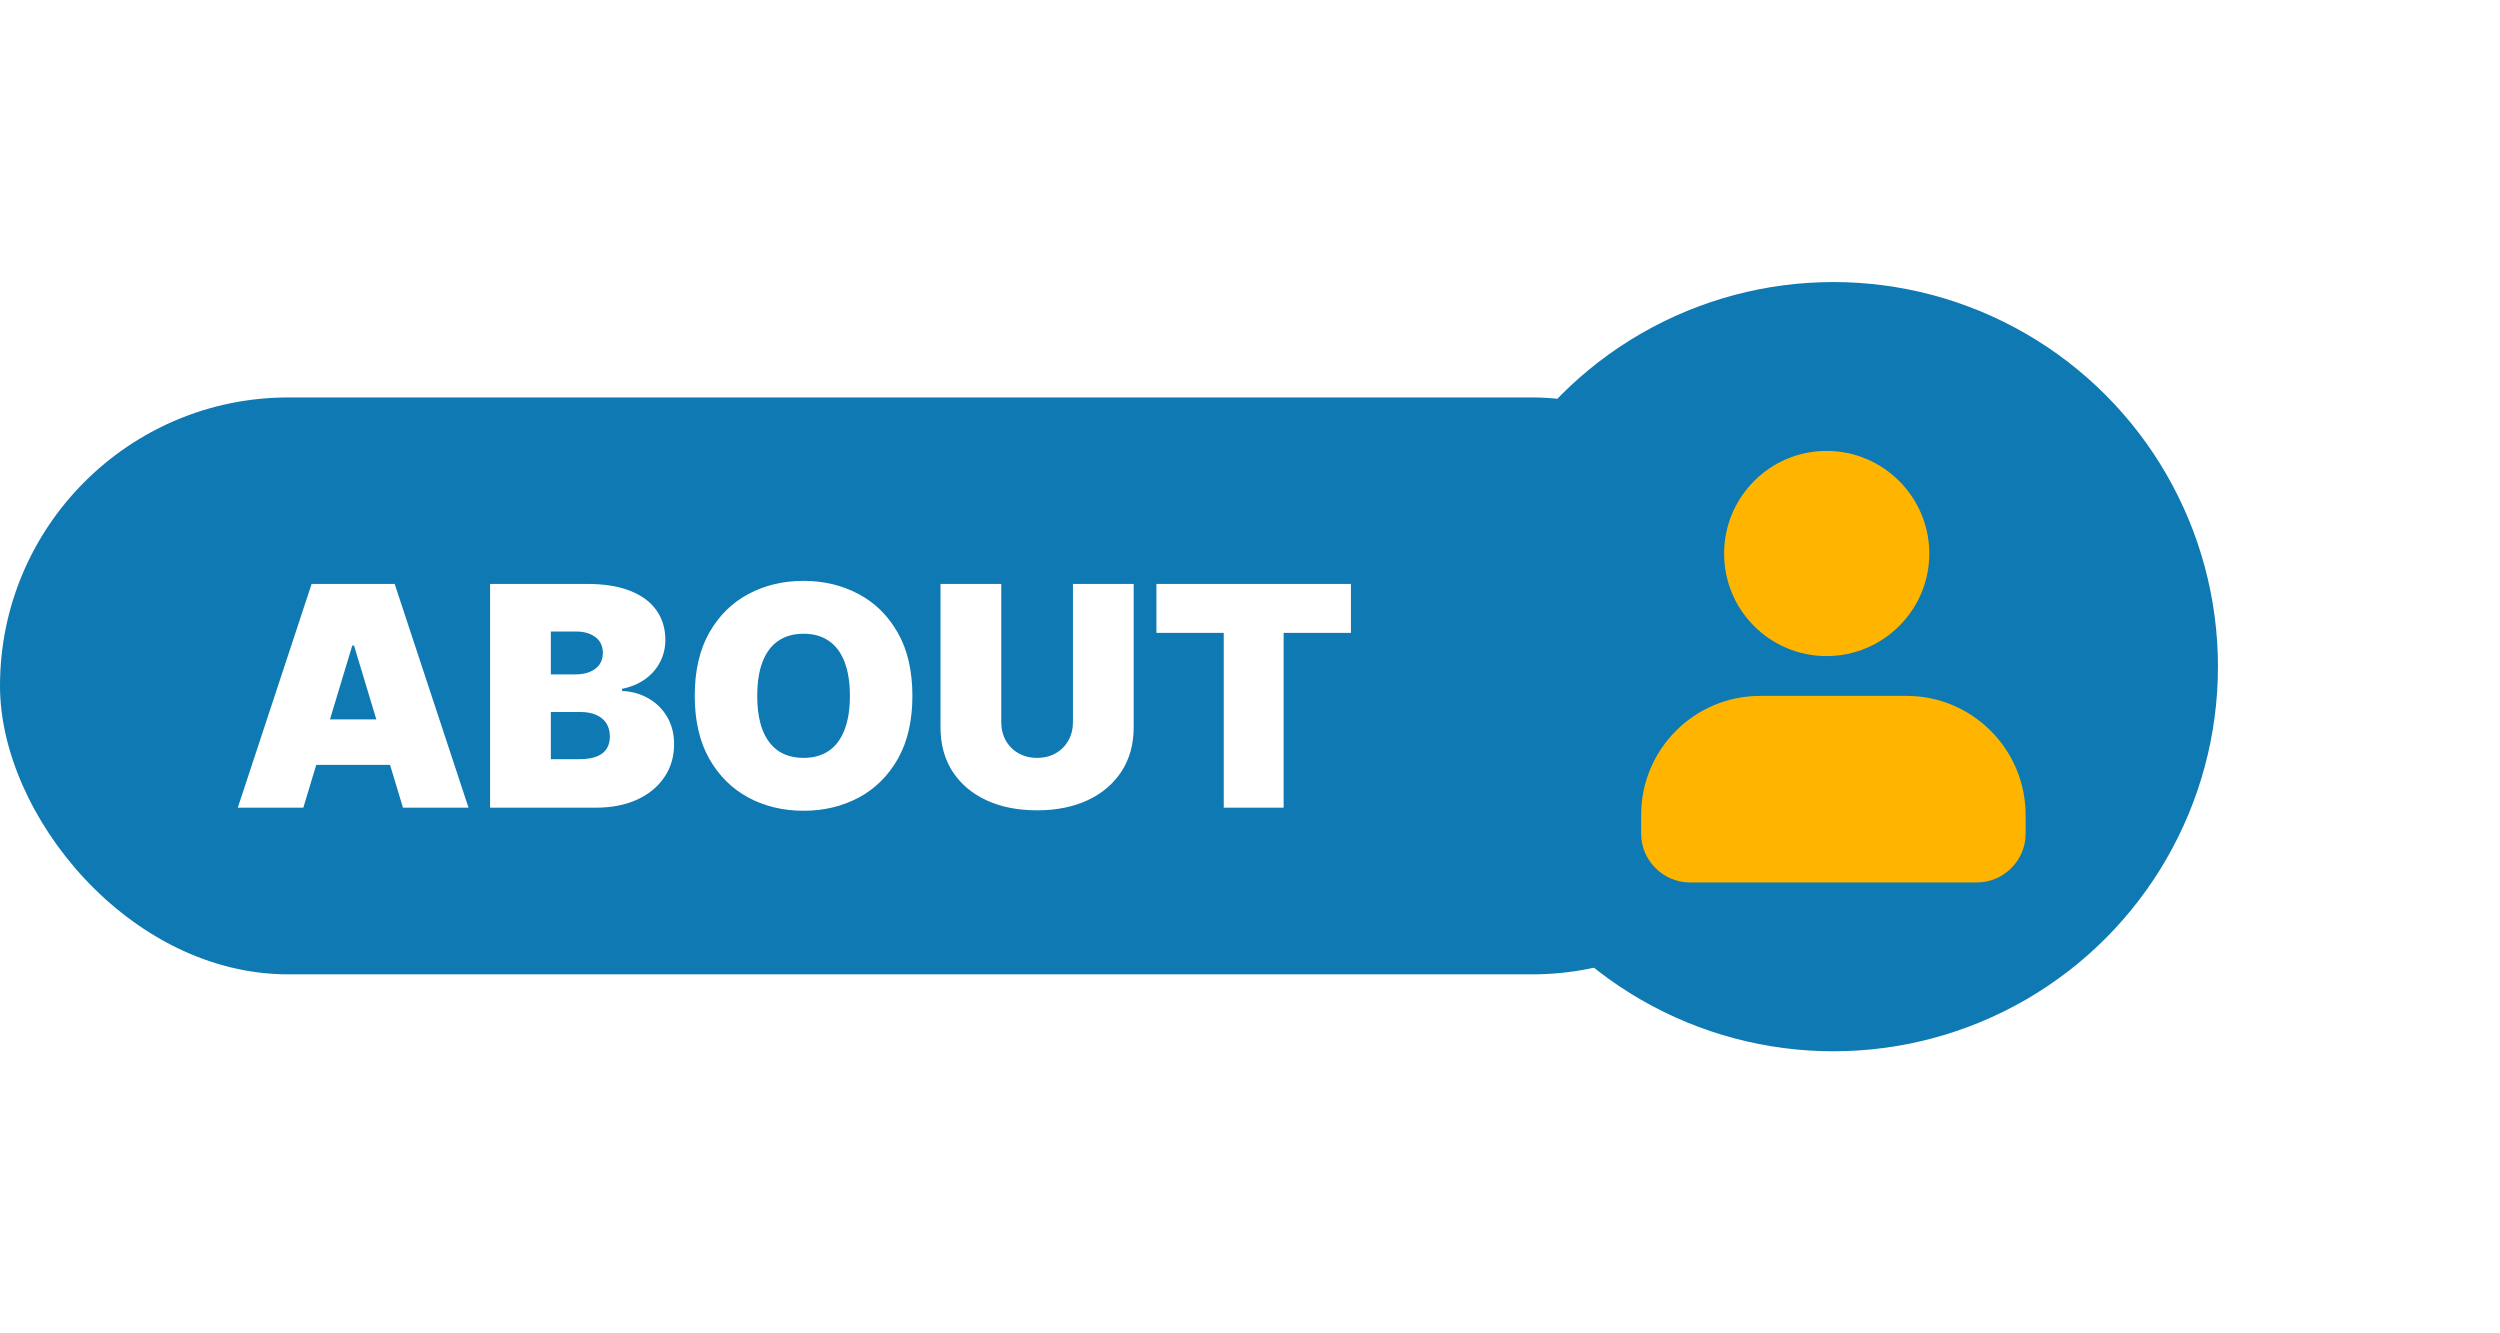 <svg width="195" height="104" viewBox="0 0 195 104" fill="none" xmlns="http://www.w3.org/2000/svg">
<rect y="31" width="142" height="45" rx="22.5" fill="#0E79B2"/>
<path d="M23.659 63H18.546L24.307 45.545H30.784L36.545 63H31.432L27.614 50.352H27.477L23.659 63ZM22.704 56.114H32.318V59.659H22.704V56.114ZM38.227 63V45.545H45.795C47.124 45.545 48.241 45.724 49.144 46.082C50.053 46.44 50.738 46.946 51.198 47.599C51.664 48.253 51.897 49.023 51.897 49.909C51.897 50.551 51.755 51.136 51.471 51.665C51.193 52.193 50.8 52.636 50.295 52.994C49.789 53.347 49.198 53.591 48.522 53.727V53.898C49.272 53.926 49.954 54.117 50.568 54.469C51.181 54.815 51.67 55.295 52.033 55.909C52.397 56.517 52.579 57.233 52.579 58.057C52.579 59.011 52.329 59.861 51.829 60.605C51.334 61.349 50.63 61.935 49.715 62.361C48.8 62.787 47.709 63 46.443 63H38.227ZM42.965 59.216H45.181C45.977 59.216 46.573 59.068 46.971 58.773C47.369 58.472 47.568 58.028 47.568 57.443C47.568 57.034 47.474 56.688 47.286 56.403C47.099 56.119 46.832 55.903 46.485 55.756C46.144 55.608 45.732 55.534 45.249 55.534H42.965V59.216ZM42.965 52.602H44.908C45.323 52.602 45.69 52.537 46.008 52.406C46.326 52.276 46.573 52.088 46.749 51.844C46.931 51.594 47.022 51.29 47.022 50.932C47.022 50.392 46.829 49.98 46.443 49.696C46.056 49.406 45.568 49.261 44.977 49.261H42.965V52.602ZM71.167 54.273C71.167 56.216 70.789 57.855 70.033 59.19C69.278 60.52 68.258 61.528 66.974 62.216C65.69 62.898 64.258 63.239 62.678 63.239C61.087 63.239 59.65 62.895 58.366 62.207C57.087 61.514 56.07 60.503 55.315 59.173C54.565 57.838 54.19 56.205 54.19 54.273C54.19 52.33 54.565 50.693 55.315 49.364C56.07 48.028 57.087 47.02 58.366 46.338C59.65 45.651 61.087 45.307 62.678 45.307C64.258 45.307 65.69 45.651 66.974 46.338C68.258 47.02 69.278 48.028 70.033 49.364C70.789 50.693 71.167 52.33 71.167 54.273ZM66.292 54.273C66.292 53.227 66.153 52.347 65.874 51.631C65.602 50.909 65.195 50.364 64.656 49.994C64.121 49.619 63.462 49.432 62.678 49.432C61.894 49.432 61.232 49.619 60.693 49.994C60.158 50.364 59.752 50.909 59.474 51.631C59.201 52.347 59.065 53.227 59.065 54.273C59.065 55.318 59.201 56.202 59.474 56.923C59.752 57.639 60.158 58.185 60.693 58.56C61.232 58.929 61.894 59.114 62.678 59.114C63.462 59.114 64.121 58.929 64.656 58.56C65.195 58.185 65.602 57.639 65.874 56.923C66.153 56.202 66.292 55.318 66.292 54.273ZM83.689 45.545H88.428V56.727C88.428 58.057 88.109 59.207 87.473 60.179C86.842 61.145 85.962 61.892 84.831 62.42C83.7 62.943 82.388 63.205 80.894 63.205C79.388 63.205 78.07 62.943 76.939 62.42C75.808 61.892 74.928 61.145 74.297 60.179C73.672 59.207 73.359 58.057 73.359 56.727V45.545H78.098V56.318C78.098 56.858 78.217 57.341 78.456 57.767C78.695 58.188 79.024 58.517 79.445 58.756C79.871 58.994 80.354 59.114 80.894 59.114C81.439 59.114 81.922 58.994 82.342 58.756C82.763 58.517 83.092 58.188 83.331 57.767C83.57 57.341 83.689 56.858 83.689 56.318V45.545ZM90.202 49.364V45.545H105.373V49.364H100.123V63H95.452V49.364H90.202Z" fill="white"/>
<g filter="url(#filter0_d_228_1205)">
<circle cx="143" cy="52" r="30" fill="#0E79B2"/>
</g>
<path d="M142.473 51.175C146.881 51.175 150.486 47.592 150.486 43.183C150.486 38.775 146.903 35.17 142.473 35.17C138.064 35.17 134.481 38.753 134.481 43.183C134.481 47.613 138.064 51.175 142.473 51.175Z" fill="#FFB400"/>
<path d="M148.727 54.28H137.283C132.158 54.28 128.01 58.45 128.01 63.553V65.03C128.01 67.115 129.726 68.83 131.81 68.83H154.2C156.284 68.83 158 67.115 158 65.03V63.575C158 58.45 153.831 54.28 148.727 54.28Z" fill="#FFB400"/>
<defs>
<filter id="filter0_d_228_1205" x="91" y="0" width="104" height="104" filterUnits="userSpaceOnUse" color-interpolation-filters="sRGB">
<feFlood flood-opacity="0" result="BackgroundImageFix"/>
<feColorMatrix in="SourceAlpha" type="matrix" values="0 0 0 0 0 0 0 0 0 0 0 0 0 0 0 0 0 0 127 0" result="hardAlpha"/>
<feMorphology radius="2" operator="dilate" in="SourceAlpha" result="effect1_dropShadow_228_1205"/>
<feOffset/>
<feGaussianBlur stdDeviation="10"/>
<feComposite in2="hardAlpha" operator="out"/>
<feColorMatrix type="matrix" values="0 0 0 0 0 0 0 0 0 0.093 0 0 0 0 0.138 0 0 0 0.7 0"/>
<feBlend mode="normal" in2="BackgroundImageFix" result="effect1_dropShadow_228_1205"/>
<feBlend mode="normal" in="SourceGraphic" in2="effect1_dropShadow_228_1205" result="shape"/>
</filter>
</defs>
</svg>
